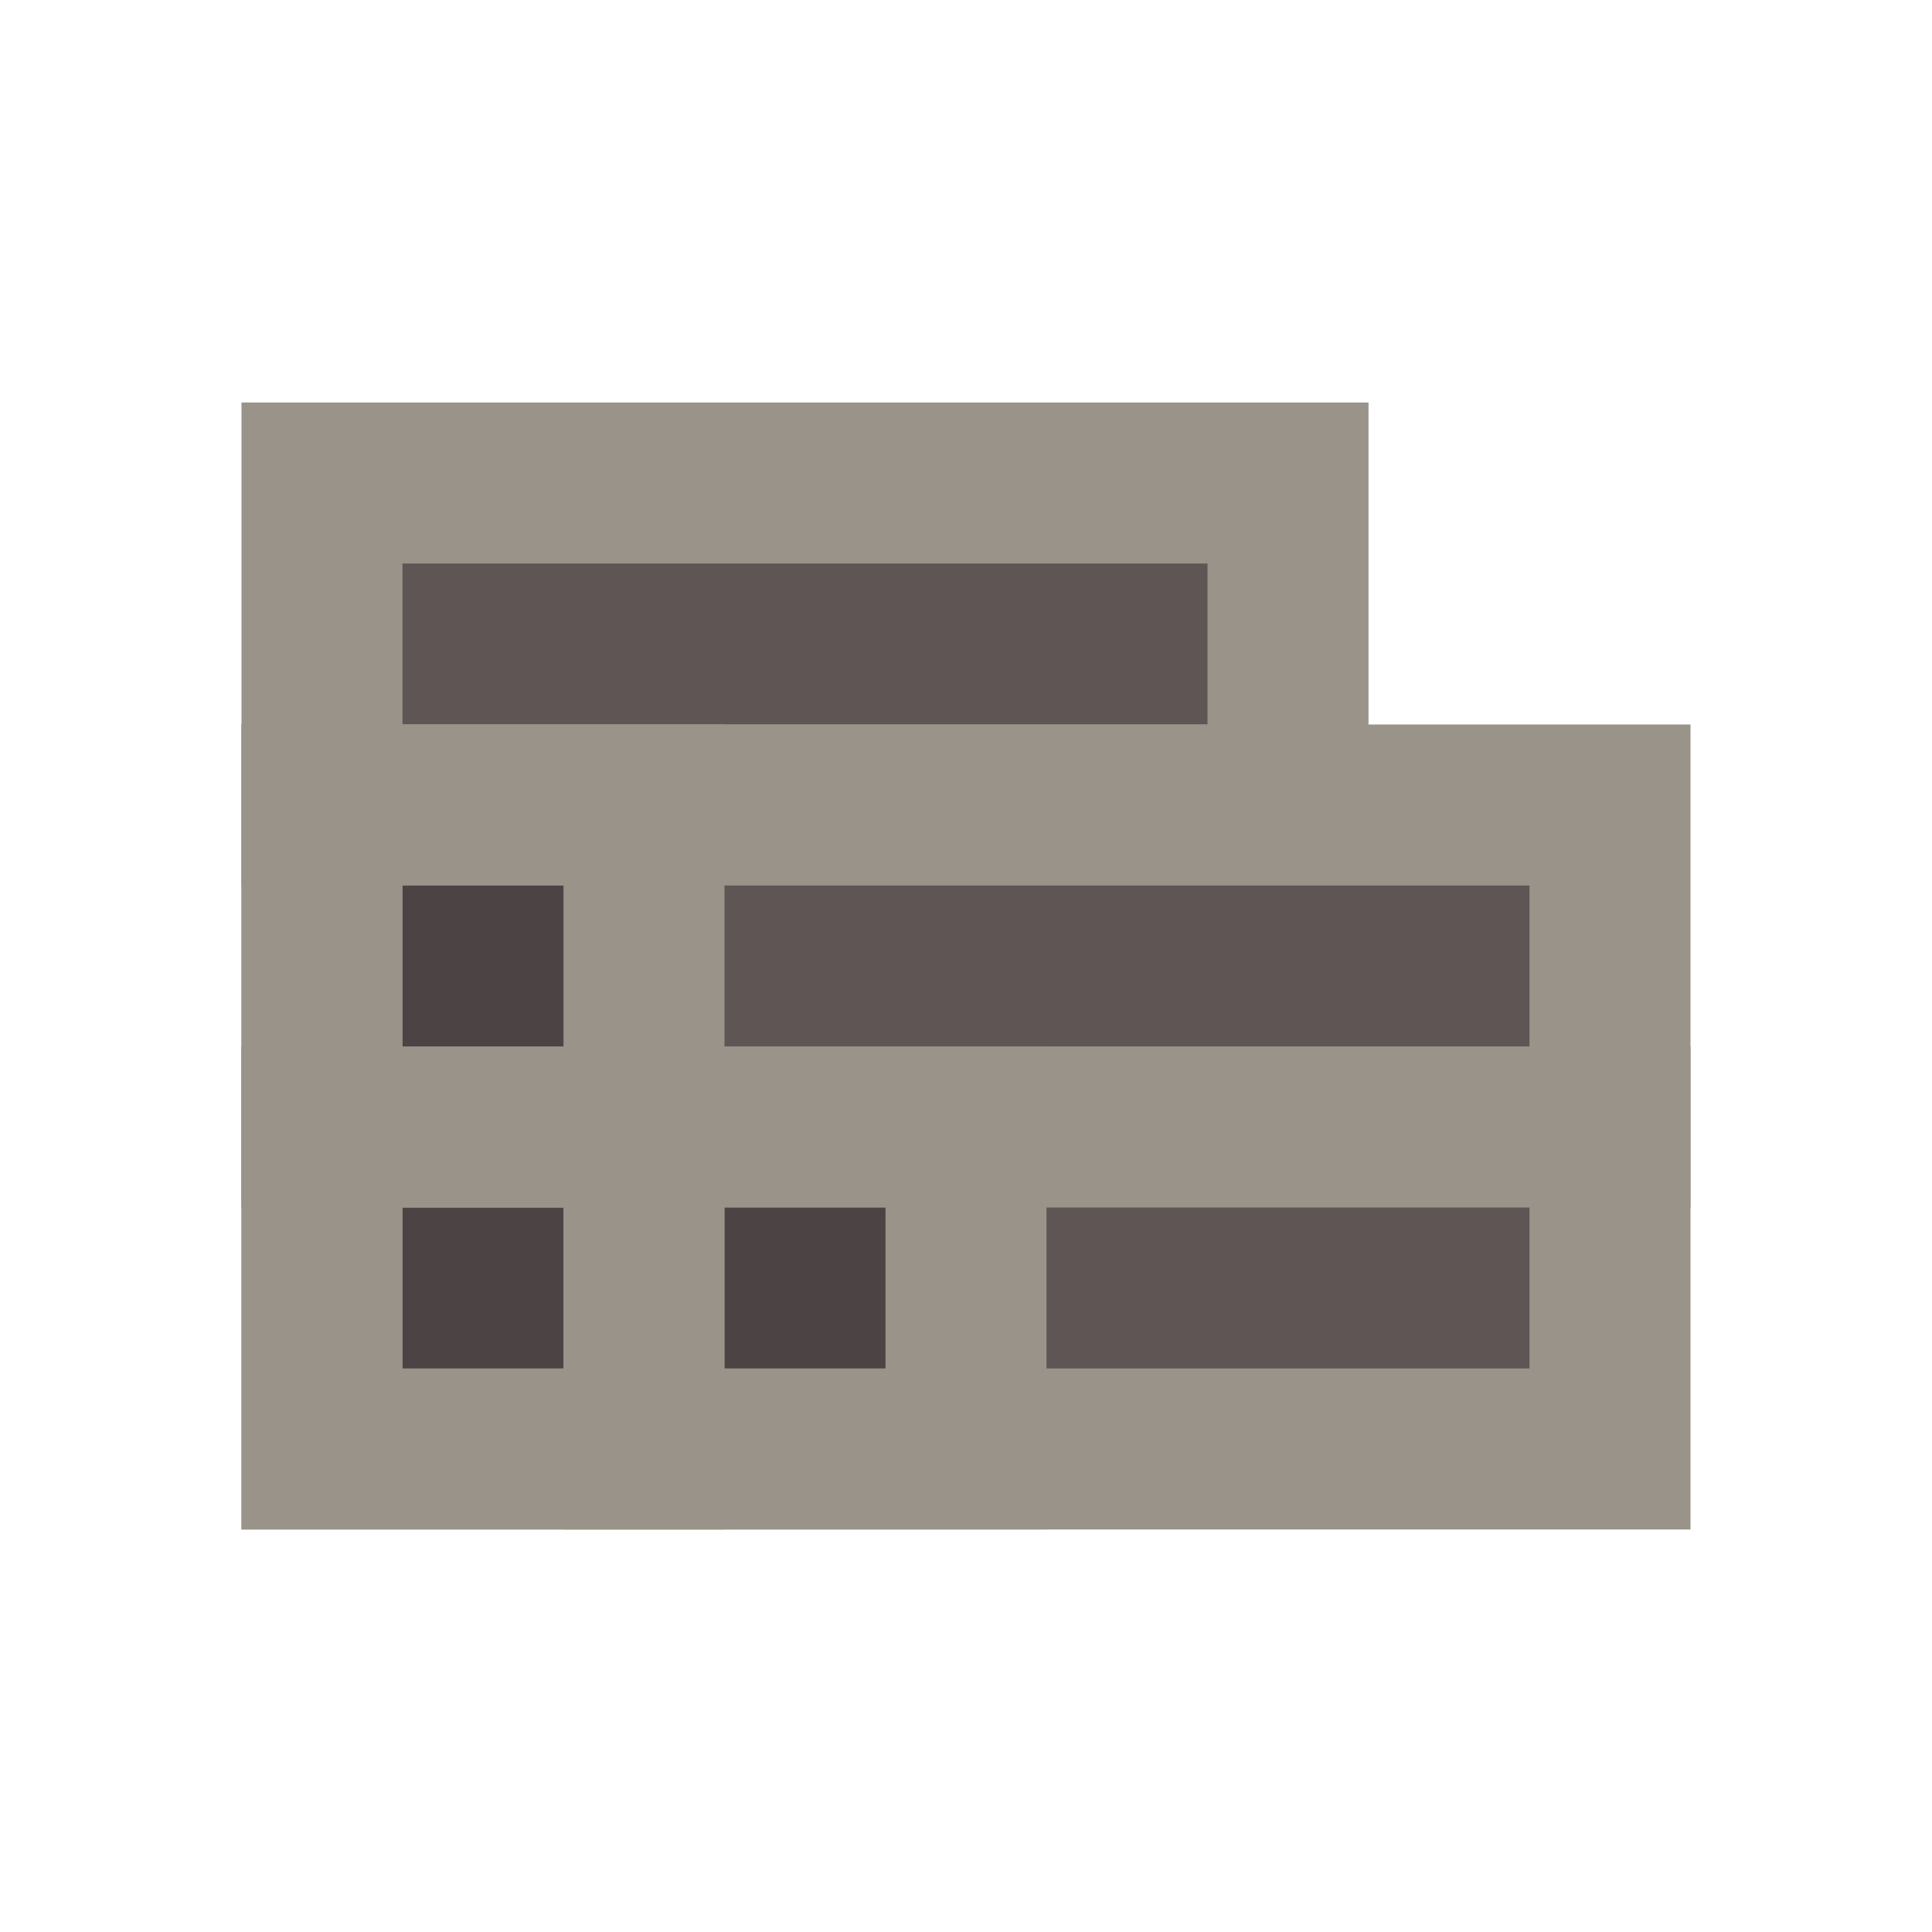 <svg width="24" height="24" viewBox="0 0 24 24" fill="none" xmlns="http://www.w3.org/2000/svg">
<path d="M16 6H4V10H16V6Z" fill="#5F5555" stroke="#999389" stroke-width="2"/>
<path d="M20 10H4V14H20V10Z" fill="#5F5555" stroke="#999389" stroke-width="2"/>
<path d="M4 14H20V18H4V14Z" fill="#5F5555" stroke="#999389" stroke-width="2"/>
<path d="M4 14H8V18H4V14Z" fill="black" fill-opacity="0.2" stroke="#999389" stroke-width="2"/>
<path d="M8 14H12V18H8V14Z" fill="black" fill-opacity="0.2" stroke="#999389" stroke-width="2"/>
<path d="M4 10H8V14H4V10Z" fill="black" fill-opacity="0.2" stroke="#999389" stroke-width="2"/>
</svg>
